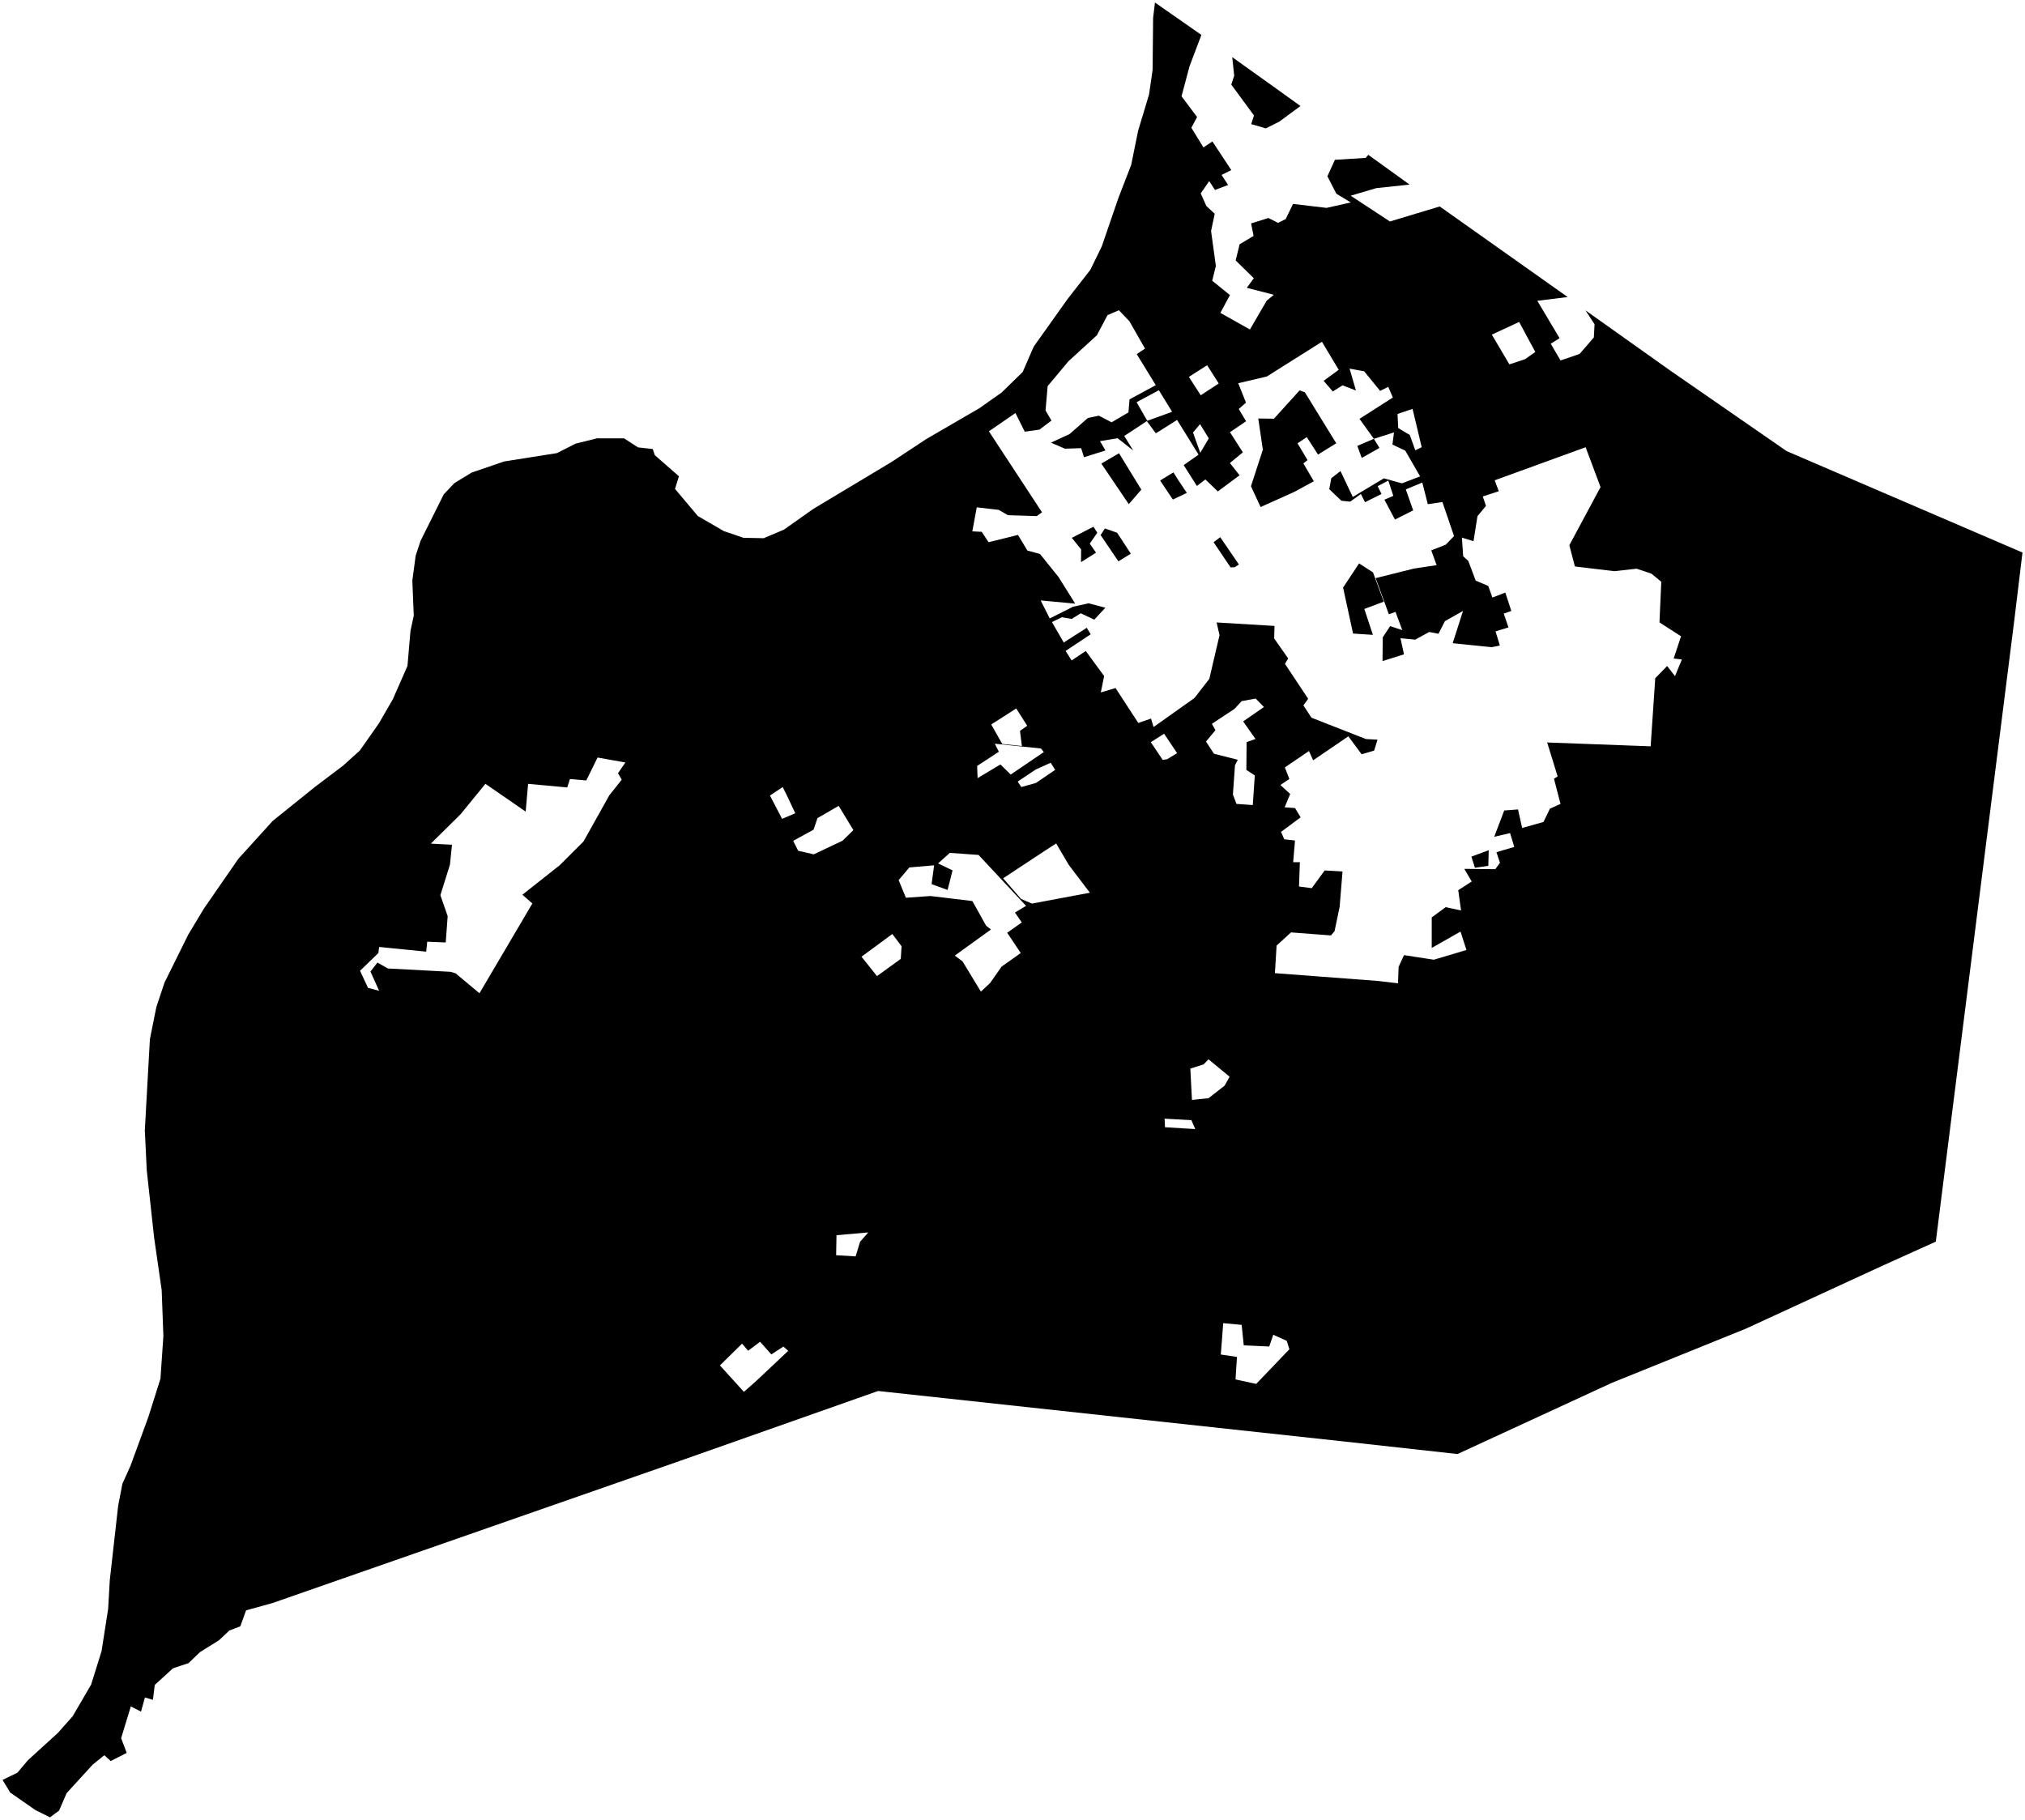 <?xml version="1.0"?>
<svg xmlns="http://www.w3.org/2000/svg" version="1.2" baseProfile="tiny" width="800" height="719" viewBox="0 0 800 719" stroke-linecap="round" stroke-linejoin="round">
<g id="CityBoundaries">
<path d="M 587.974 342.064 582.691 342.838 581.281 338.438 588.143 335.899 587.974 342.064 Z M 542.386 250.822 534.54 250.298 530.6 232.136 536.928 222.585 542.421 226.136 546.668 237.707 538.994 240.588 542.386 250.822 Z M 487.812 224.1 486.162 224.164 479.45 214.224 482.066 212.228 489.432 223.01 487.812 224.1 Z M 441.841 221.77 434.801 211.395 436.496 208.78 441.324 210.466 446.746 218.746 441.841 221.77 Z M 433.492 210.462 430.516 214.774 433.001 218.35 427.068 222.092 427.116 217.069 423.438 212.488 431.976 208.103 433.492 210.462 Z M 465.308 189.395 468.872 194.731 463.355 197.359 458.322 189.831 463.582 186.628 465.308 189.395 Z M 450.892 193.45 445.937 199.172 435.091 183.159 442.078 179.064 450.892 193.45 Z M 542.759 173.369 544.975 176.962 537.978 180.921 536.224 176.167 542.759 173.369 Z M 513.436 154.218 515.51 154.991 527.899 175.121 520.71 179.589 516.261 172.7 512.602 175.138 516.561 181.791 514.916 183.082 519.044 190.14 511.226 194.385 498.017 200.321 494.206 192.099 498.902 177.67 497.091 165.332 503.284 165.423 513.436 154.218 Z M 504.759 35.406 513.76 41.889 505.422 48.038 500.11 50.716 494.295 49.035 495.402 45.631 486.433 33.403 487.583 29.925 486.814 22.582 504.759 35.406 Z M 472.92 46.24 470.659 50.468 475.435 58.244 478.971 55.878 486.438 67.205 482.592 69.113 485.174 73.085 479.985 75.046 477.714 71.561 474.354 76.398 476.567 81.375 479.897 84.453 478.447 91.264 480.339 105.052 478.904 110.925 485.901 116.576 482.128 123.611 493.801 130.174 500.447 118.758 503.264 116.462 492.56 113.712 495.342 109.926 488.161 102.893 489.727 96.502 495.244 93.212 494.264 88.271 501.116 86.122 504.911 88.05 507.931 86.547 510.827 80.564 524.058 82.131 533.637 79.979 527.939 76.532 524.412 69.635 527.375 63.141 539.554 62.373 540.569 61.177 556.882 72.93 543.721 74.32 533.604 77.321 549.11 87.501 568.781 81.569 619.321 117.349 607.334 118.843 616.134 133.611 612.636 135.797 616.508 142.407 624.028 139.838 629.666 133.313 629.947 128.102 626.361 122.616 659.862 146.408 705.82 178.214 799 218.289 795.912 243.915 764.767 490.535 743.469 500.159 689.675 524.947 636.704 546.368 575.8 574.456 531.438 569.549 346.9 549.546 268.333 577.262 107.588 633.348 97.214 636.214 94.932 642.535 90.608 644.173 86.533 648.024 79.03 652.698 74.485 657.057 68.322 659.126 61.131 665.686 60.422 671.581 57.257 670.62 55.706 676.216 51.682 674.164 47.853 686.717 50.063 692.524 43.747 695.746 41.233 693.443 36.628 697.153 26.338 708.411 23.339 715.33 19.738 717.991 13.948 715.086 4.044 708.196 1 703.212 6.88 700.346 11.08 695.365 22.793 684.708 28.703 678.064 36.006 665.534 40.123 652.327 42.718 635.69 43.37 624.337 46.673 594.955 48.359 586.196 51.553 579.11 58.66 559.674 63.387 544.697 64.548 527.899 63.878 509.693 60.907 489.118 57.977 462.362 57.212 446.556 59.219 410.543 61.773 397.839 64.998 388.173 74.425 369.15 80.522 359.014 94.177 339.273 107.725 324.336 124.39 310.917 135.564 302.471 142.165 296.504 149.685 285.79 155.188 276.271 160.977 263.08 162.16 249.302 163.457 243.229 162.903 229.343 164.198 219.618 166.117 213.738 175.303 195.319 179.465 190.895 186.346 186.695 199.188 182.313 220.011 179.015 227.396 175.276 235.889 173.173 246.548 173.181 252.066 176.749 257.874 177.392 258.673 179.808 268.225 188.177 266.669 193.142 275.658 203.842 285.917 209.808 293.718 212.474 301.704 212.628 309.721 209.243 321.231 201.106 352.209 182.517 365.901 173.482 386.923 161.273 395.727 155.056 404.015 146.969 408.404 136.905 421.791 118.09 430.726 106.645 435.255 97.386 441.847 78.191 446.897 65.125 449.62 51.691 453.947 37.317 455.351 27.6 455.55 7.08 456.282 1 474.626 13.795 469.95 26.143 466.779 38.045 472.92 46.24 Z M 542.759 173.369 537.086 165.477 550.268 157.046 548.442 152.839 545.228 154.425 538.923 146.686 533.163 145.634 535.685 154.279 530.381 152.246 526.534 154.659 522.919 150.451 528.88 146.104 522.245 135.024 500.479 148.746 489.18 151.404 492.228 159.06 489.397 161.596 492.276 166.427 485.917 170.744 491.008 178.718 485.895 182.923 489.698 187.772 481.115 194.146 476.196 189.422 472.845 191.984 467.626 183.752 473.51 179.62 465.023 165.909 456.635 171.192 453.07 166.38 444.145 172.241 447.715 177.997 441.539 173.134 434.569 174.278 436.722 177.979 428.236 180.637 427.128 177.061 420.693 177.262 415.2 174.872 422.528 171.506 429.775 165.134 434.122 164.225 439.159 166.842 445.813 162.92 446.233 157.782 456.603 152.173 449.083 139.909 452.352 137.725 446.193 126.921 442.035 122.566 437.536 124.509 433.346 132.445 422.14 142.69 413.886 152.544 413.052 162.171 415.398 166.149 410.647 169.737 404.837 170.549 401.163 163.177 390.678 170.403 411.657 202.396 409.586 203.899 398.202 203.541 394.55 201.434 385.88 200.434 384.128 209.931 387.822 210.109 390.564 214.215 402.166 211.339 405.883 217.511 410.85 218.858 418.194 227.983 424.776 238.483 411.123 237.215 414.713 244.329 423.911 239.71 430.088 238.35 436.69 240.095 432.315 244.801 426.952 242.291 423.404 244.517 419.554 243.854 415.575 245.762 420.244 253.839 429.336 248.03 430.891 250.597 420.984 257.162 423.348 260.924 428.947 257.2 436.209 267.103 434.887 273.558 440.707 271.834 449.694 285.623 454.725 283.896 455.738 287.229 471.899 275.759 477.753 268.211 481.786 250.95 480.64 245.917 503.515 247.293 503.372 252.228 508.906 260.129 507.649 262.282 516.806 276.081 514.927 278.679 518.103 283.545 539.648 291.981 544.205 292.226 542.857 296.556 537.931 297.995 532.676 290.91 518.769 300.384 517.13 296.706 507.613 303.176 509.367 307.756 505.845 310.135 509.702 313.694 507.51 318.941 511.64 319.262 513.825 322.912 506.098 328.651 507.368 331.586 511.605 332.063 510.881 340.624 513.53 340.625 513.183 350.239 518.23 350.89 523.327 343.897 530.383 344.311 529.24 358.261 527.226 367.914 525.801 369.569 510.017 368.369 504.333 373.576 503.671 384.471 544.03 387.525 552.308 388.478 552.534 382 554.679 377.353 566.459 379.157 579.336 375.325 577.005 368.038 565.619 374.507 565.624 362.45 571.138 358.397 577.206 359.711 576.096 351.684 581.429 348.261 578.483 343.265 590.74 343.395 592.578 340.859 591.187 336.675 598.232 334.61 596.572 329.13 590.315 330.598 594.256 320.206 599.704 319.787 601.344 327.112 609.77 324.741 612.302 319.505 616.499 317.597 613.918 307.658 615.365 306.747 611.228 293.334 652.107 294.853 653.927 267.945 658.62 263.138 661.733 267.131 664.448 260.532 661.206 260.172 664.113 251.367 655.595 245.911 656.307 229.846 652.398 226.622 646.564 224.678 637.786 225.663 622.183 223.799 619.985 215.41 632.312 192.434 626.422 176.695 590.49 189.758 592.105 194.082 585.79 196.143 587.053 199.866 583.689 203.94 582.131 213.82 577.544 212.387 578.053 219.777 580.067 221.604 582.993 229.385 587.953 231.499 589.592 236.08 594.697 234.116 597.066 241.386 594.075 242.42 595.94 247.875 590.824 249.439 592.534 255.031 589.24 255.696 573.898 254.114 577.977 241.373 570.841 245.398 568.289 250.391 564.609 249.682 559.103 252.715 553.273 252.143 554.661 258.503 546.179 261.194 546.274 251.806 549.185 247.366 553.992 248.947 551.309 241.737 548.694 242.692 543.469 228.403 558.626 224.623 567.551 223.278 565.435 217.432 571.167 215.179 574.436 211.793 569.845 198.337 564.072 199.191 561.897 190.649 555.381 193.344 558.291 201.641 551.095 205.263 546.927 197.414 550.446 195.909 548.47 189.866 544.251 192.072 545.785 195.151 539.269 198.406 537.639 195.172 533.409 198.19 529.916 197.83 525.14 193.257 525.942 188.942 529.571 186.109 534.43 196.335 546.7 188.984 553.87 190.952 561.032 188.208 555.164 178.032 550.105 175.644 550.708 170.846 542.759 173.369 Z M 552.379 169.107 556.96 171.85 559.115 177.891 561.665 176.687 558.044 161.532 552.112 163.551 552.379 169.107 Z M 391.189 388.317 395.69 381.886 403.261 376.527 397.906 368.513 403.658 364.432 400.972 360.522 405.366 357.889 386.595 337.767 375.246 336.95 370.589 341.118 376.319 343.859 374.354 351.592 368.036 349.309 369.036 341.866 359.258 342.704 355.018 347.707 357.881 354.677 367.623 353.995 384.142 355.981 389.593 365.745 391.495 367.221 377.2 377.531 380.244 379.792 387.519 391.764 391.189 388.317 Z M 191.862 388.267 210.316 356.94 206.376 353.49 221.142 341.814 230.526 332.444 240.709 314.226 245.622 308.034 244.149 305.471 247.068 301.24 236.069 299.279 231.62 308.344 225.16 307.764 224.091 311.099 208.635 309.68 207.671 320.64 191.762 309.671 181.998 321.65 170.203 333.3 178.566 333.734 177.757 341.598 173.98 353.663 176.856 361.964 176.092 372.335 168.774 372.047 168.38 375.978 149.778 374.116 149.483 376.517 142.237 383.523 145.384 390.283 149.779 391.435 146.358 383.842 149.11 380.28 153.194 382.617 177.996 383.939 179.987 384.535 189.42 392.413 191.862 388.267 Z M 386.032 302.601 386.212 307.423 395.233 302.017 399.295 306.007 412.38 297.117 411.24 295.706 393.006 293.826 394.613 296.99 386.032 302.601 Z M 403.708 294.725 402.957 288.74 405.82 286.736 401.472 279.905 391.596 286.226 395.956 293.923 403.708 294.725 Z M 480.165 288.485 476.446 292.973 479.583 297.777 488.998 300.165 487.898 302.344 487.072 313.91 488.484 317.601 494.929 318.054 495.719 306.35 492.389 304.181 492.489 293.199 495.998 291.954 491.116 285.009 499.335 279.334 496.09 275.998 490.533 276.993 487.719 280.051 478.785 285.958 480.165 288.485 Z M 310.958 314.449 309.207 310.942 304.186 314.31 308.971 323.512 314.186 321.3 310.958 314.449 Z M 322.952 323.216 321.415 327.779 313.346 332.207 315.336 336.121 321.493 337.531 332.848 332.145 337.14 327.961 331.334 318.385 322.952 323.216 Z M 412.907 336.038 396.296 346.99 403.379 355.149 407.667 356.99 430.578 352.697 422.231 341.697 417.25 333.229 412.907 336.038 Z M 403.466 310.943 409.236 309.341 416.866 304.149 415.085 301.356 409.151 304.028 402.051 308.784 403.466 310.943 Z M 461.086 299.956 465.032 297.56 459.889 289.878 454.64 293.219 459.345 300.219 461.086 299.956 Z M 346.466 385.634 355.858 378.838 356.176 373.853 352.534 369.006 340.347 377.974 346.466 385.634 Z M 590.321 133.816 596.296 143.953 602.486 141.91 606.538 139.048 600.152 127.196 589.36 132.21 590.321 133.816 Z M 471.848 152.268 474.372 156.168 481.473 151.498 476.896 144.29 469.698 148.892 471.848 152.268 Z M 457.824 154.174 449.023 158.904 453.252 166.245 463.057 162.697 457.824 154.174 Z M 474.183 178.898 477.55 173.183 474.091 167.562 471.313 170.886 474.183 178.898 Z M 475.47 420.532 470.258 422.163 470.898 434.558 477.455 433.872 483.806 428.902 485.774 425.381 477.443 418.506 475.47 420.532 Z M 472.195 446.071 470.681 442.557 460.084 441.962 460.25 445.346 472.195 446.071 Z M 338.024 496.372 339.778 490.611 342.998 486.904 330.465 488.001 330.322 495.896 338.024 496.372 Z M 482.822 528.386 482.291 535.136 488.678 536.09 488.112 544.978 496.275 546.753 509.392 533.048 508.342 529.735 503.024 527.336 501.427 531.981 491.361 531.52 490.531 523.423 483.236 522.752 482.822 528.386 Z M 299 545.364 311.401 533.681 309.497 532.003 304.723 535.092 300.275 530.102 295.557 533.654 293.165 530.839 284.418 539.442 293.888 549.889 299 545.364 Z"/>
</g>
</svg>